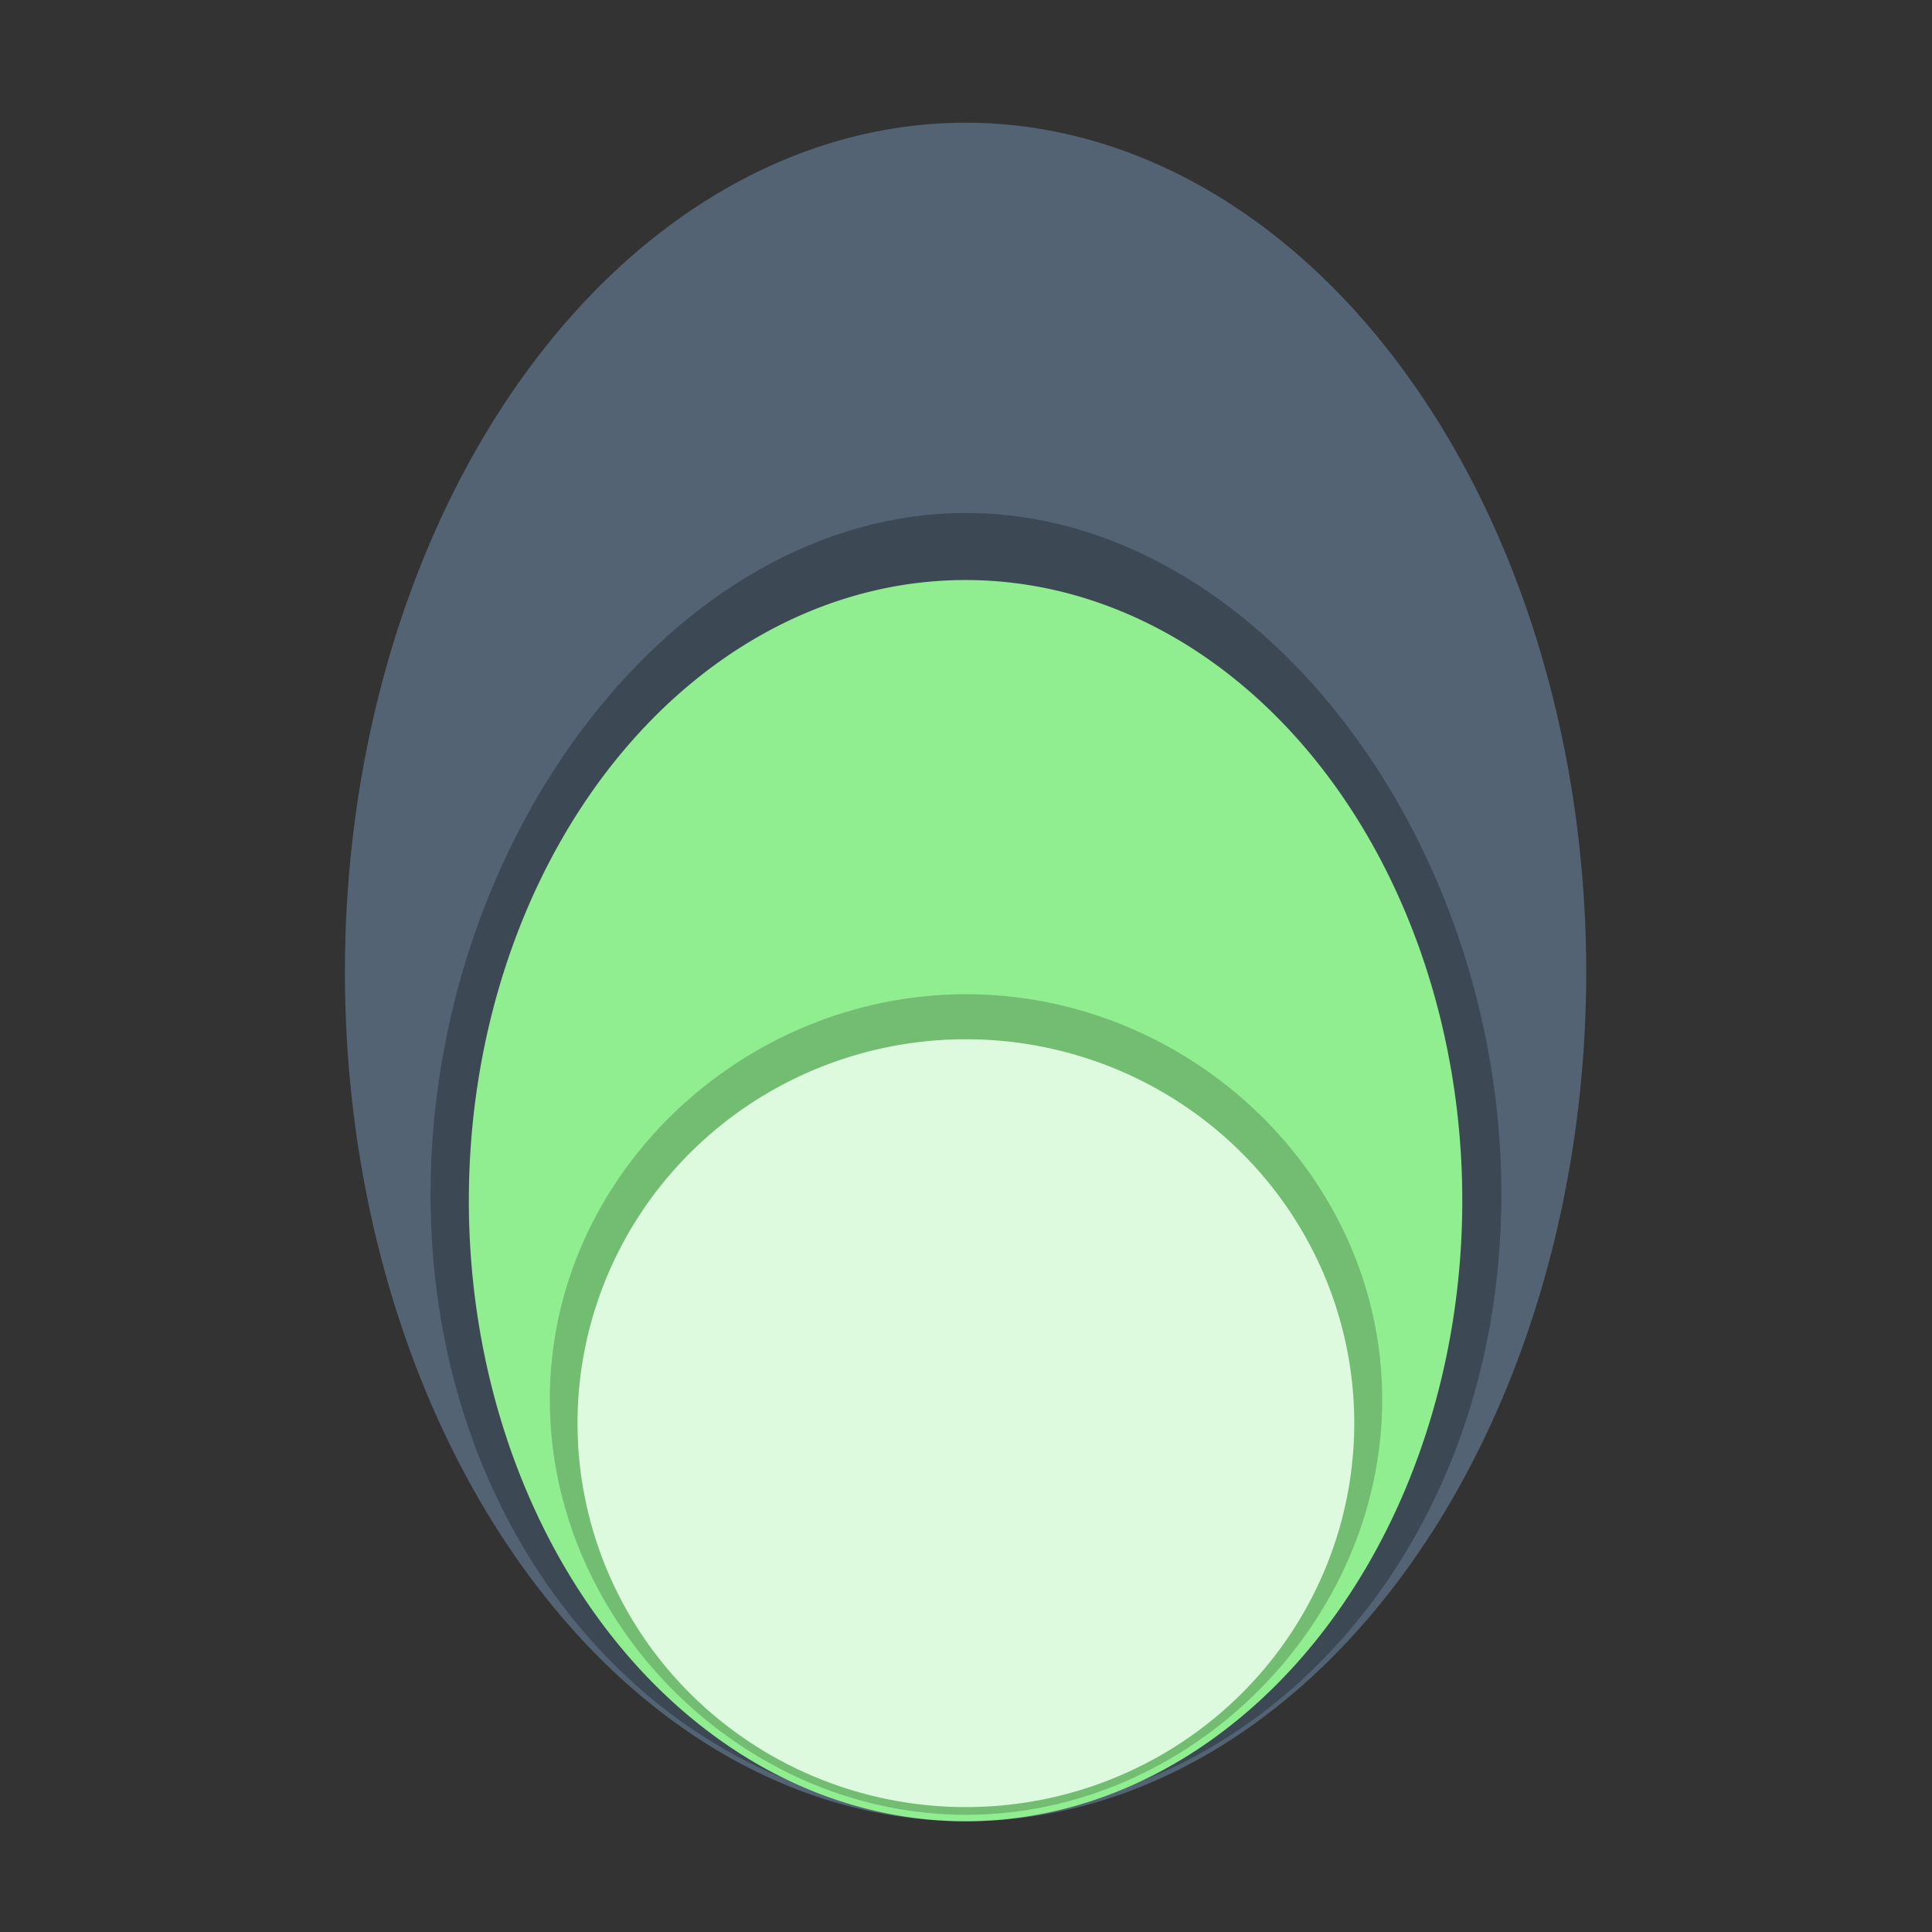<?xml version="1.0" encoding="UTF-8" standalone="no"?>
<!-- Created with Inkscape (http://www.inkscape.org/) -->

<svg
   xmlns:dc="http://purl.org/dc/elements/1.1/"
   xmlns:cc="http://creativecommons.org/ns#"
   xmlns:rdf="http://www.w3.org/1999/02/22-rdf-syntax-ns#"
   xmlns:svg="http://www.w3.org/2000/svg"
   xmlns="http://www.w3.org/2000/svg"
   xmlns:sodipodi="http://sodipodi.sourceforge.net/DTD/sodipodi-0.dtd"
   xmlns:inkscape="http://www.inkscape.org/namespaces/inkscape"
   width="100pt"
   height="100pt"
   viewBox="0 0 35.278 35.278"
   version="1.1"
   id="svg8"
   inkscape:version="0.92.5 (2060ec1f9f, 2020-04-08)"
   sodipodi:docname="icon.svg">
  <rect x="0" y="0" width="35.278" height="35.278" fill="#333333" stroke="none"/>
  <defs
     id="defs2">
    <filter
       style="color-interpolation-filters:sRGB;"
       inkscape:label="Drop Shadow"
       id="filter1240">
      <feFlood
         flood-opacity="1"
         flood-color="rgb(0,0,0)"
         result="flood"
         id="feFlood1230" />
      <feComposite
         in="flood"
         in2="SourceGraphic"
         operator="in"
         result="composite1"
         id="feComposite1232" />
      <feGaussianBlur
         in="composite1"
         stdDeviation="0.9"
         result="blur"
         id="feGaussianBlur1234" />
      <feOffset
         dx="0"
         dy="0"
         result="offset"
         id="feOffset1236" />
      <feComposite
         in="SourceGraphic"
         in2="offset"
         operator="over"
         result="composite2"
         id="feComposite1238" />
    </filter>
    <filter
       style="color-interpolation-filters:sRGB;"
       inkscape:label="Drop Shadow"
       id="filter1252">
      <feFlood
         flood-opacity="1"
         flood-color="rgb(0,0,0)"
         result="flood"
         id="feFlood1242" />
      <feComposite
         in="flood"
         in2="SourceGraphic"
         operator="in"
         result="composite1"
         id="feComposite1244" />
      <feGaussianBlur
         in="composite1"
         stdDeviation="0.9"
         result="blur"
         id="feGaussianBlur1246" />
      <feOffset
         dx="0"
         dy="0"
         result="offset"
         id="feOffset1248" />
      <feComposite
         in="SourceGraphic"
         in2="offset"
         operator="over"
         result="composite2"
         id="feComposite1250" />
    </filter>
    <filter
       style="color-interpolation-filters:sRGB;"
       inkscape:label="Drop Shadow"
       id="filter1264">
      <feFlood
         flood-opacity="1"
         flood-color="rgb(0,0,0)"
         result="flood"
         id="feFlood1254" />
      <feComposite
         in="flood"
         in2="SourceGraphic"
         operator="in"
         result="composite1"
         id="feComposite1256" />
      <feGaussianBlur
         in="composite1"
         stdDeviation="0.9"
         result="blur"
         id="feGaussianBlur1258" />
      <feOffset
         dx="0"
         dy="0"
         result="offset"
         id="feOffset1260" />
      <feComposite
         in="SourceGraphic"
         in2="offset"
         operator="over"
         result="composite2"
         id="feComposite1262" />
    </filter>
  </defs>
  <sodipodi:namedview
     id="base"
     pagecolor="#ffffff"
     bordercolor="#666666"
     borderopacity="1.0"
     inkscape:pageopacity="0.0"
     inkscape:pageshadow="2"
     inkscape:zoom="3.959798"
     inkscape:cx="25.548009"
     inkscape:cy="79.882527"
     inkscape:document-units="mm"
     inkscape:current-layer="layer1"
     showgrid="false"
     units="pt"
     inkscape:window-width="1848"
     inkscape:window-height="1016"
     inkscape:window-x="72"
     inkscape:window-y="27"
     inkscape:window-maximized="1" />
  <g
     inkscape:label="Layer 1"
     inkscape:groupmode="layer"
     id="layer1"
     transform="translate(0,-261.722)">
    <path
       style="fill:#536373;fill-opacity:1;stroke:none;stroke-width:0.179;stroke-linecap:round;stroke-linejoin:round;stroke-miterlimit:4;stroke-dasharray:none;stroke-opacity:1;paint-order:normal"
       d="M 16.296,248.698 A 18.398,25.014 0 0 1 34.693,273.712 18.398,25.014 0 0 1 16.296,298.725 18.398,25.014 0 0 1 -2.102,273.712 18.398,25.014 0 0 1 16.296,248.698 Z"
       id="path823"
       inkscape:connector-curvature="0"
       transform="matrix(0.616,0,0,0.62,7.593,109.77)" />
    <path
       style="fill:#000000;fill-opacity:0.275;stroke:none;stroke-width:0.089;stroke-linecap:round;stroke-linejoin:round;stroke-miterlimit:4;stroke-dasharray:none;stroke-opacity:1;paint-order:normal"
       d="m 17.639,294.857 c -5.289,0 -9.777,-4.794 -9.777,-11.325 -1.8e-6,-6.53 4.488,-12.443 9.777,-12.443 5.289,10e-6 9.776,5.913 9.776,12.443 2e-6,6.53 -4.487,11.325 -9.776,11.325 z"
       id="path5013"
       inkscape:connector-curvature="0"
       sodipodi:nodetypes="cscsc" />
    <path
       inkscape:connector-curvature="0"
       id="path826"
       d="M 16.44,298.728 A 14.724,18.277 0 0 1 1.716,280.45 14.724,18.277 0 0 1 16.44,262.173 14.724,18.277 0 0 1 31.164,280.45 14.724,18.277 0 0 1 16.44,298.728 Z"
       style="fill:#90ee90;fill-opacity:1;stroke:none;stroke-width:0.137;stroke-linecap:round;stroke-linejoin:round;stroke-miterlimit:4;stroke-dasharray:none;stroke-opacity:1;paint-order:normal"
       transform="matrix(0.616,0,0,0.62,7.504,109.766)" />
    <path
       inkscape:connector-curvature="0"
       id="path5003"
       d="m 17.639,294.86 c -4.087,0 -7.6,-3.497 -7.6,-7.584 6e-6,-4.087 3.513,-7.4 7.6,-7.4 4.087,0 7.6,3.313 7.6,7.4 5e-6,4.087 -3.513,7.584 -7.6,7.584 z"
       style="fill:#000000;fill-opacity:0.206;stroke:none;stroke-width:0.062;stroke-linecap:round;stroke-linejoin:round;stroke-miterlimit:4;stroke-dasharray:none;stroke-opacity:1;paint-order:normal"
       sodipodi:nodetypes="sssss" />
    <path
       style="fill:#defade;fill-opacity:1;stroke:none;stroke-width:0.095;stroke-linecap:round;stroke-linejoin:round;stroke-miterlimit:4;stroke-dasharray:none;stroke-opacity:1;paint-order:normal"
       d="M 16.44,298.728 A 11.494,11.362 0 0 1 4.947,287.366 11.494,11.362 0 0 1 16.44,276.004 11.494,11.362 0 0 1 27.934,287.366 11.494,11.362 0 0 1 16.44,298.728 Z"
       id="path1216"
       inkscape:connector-curvature="0"
       transform="matrix(0.617,0,0,0.617,7.493,110.404)" />
  </g>
</svg>
